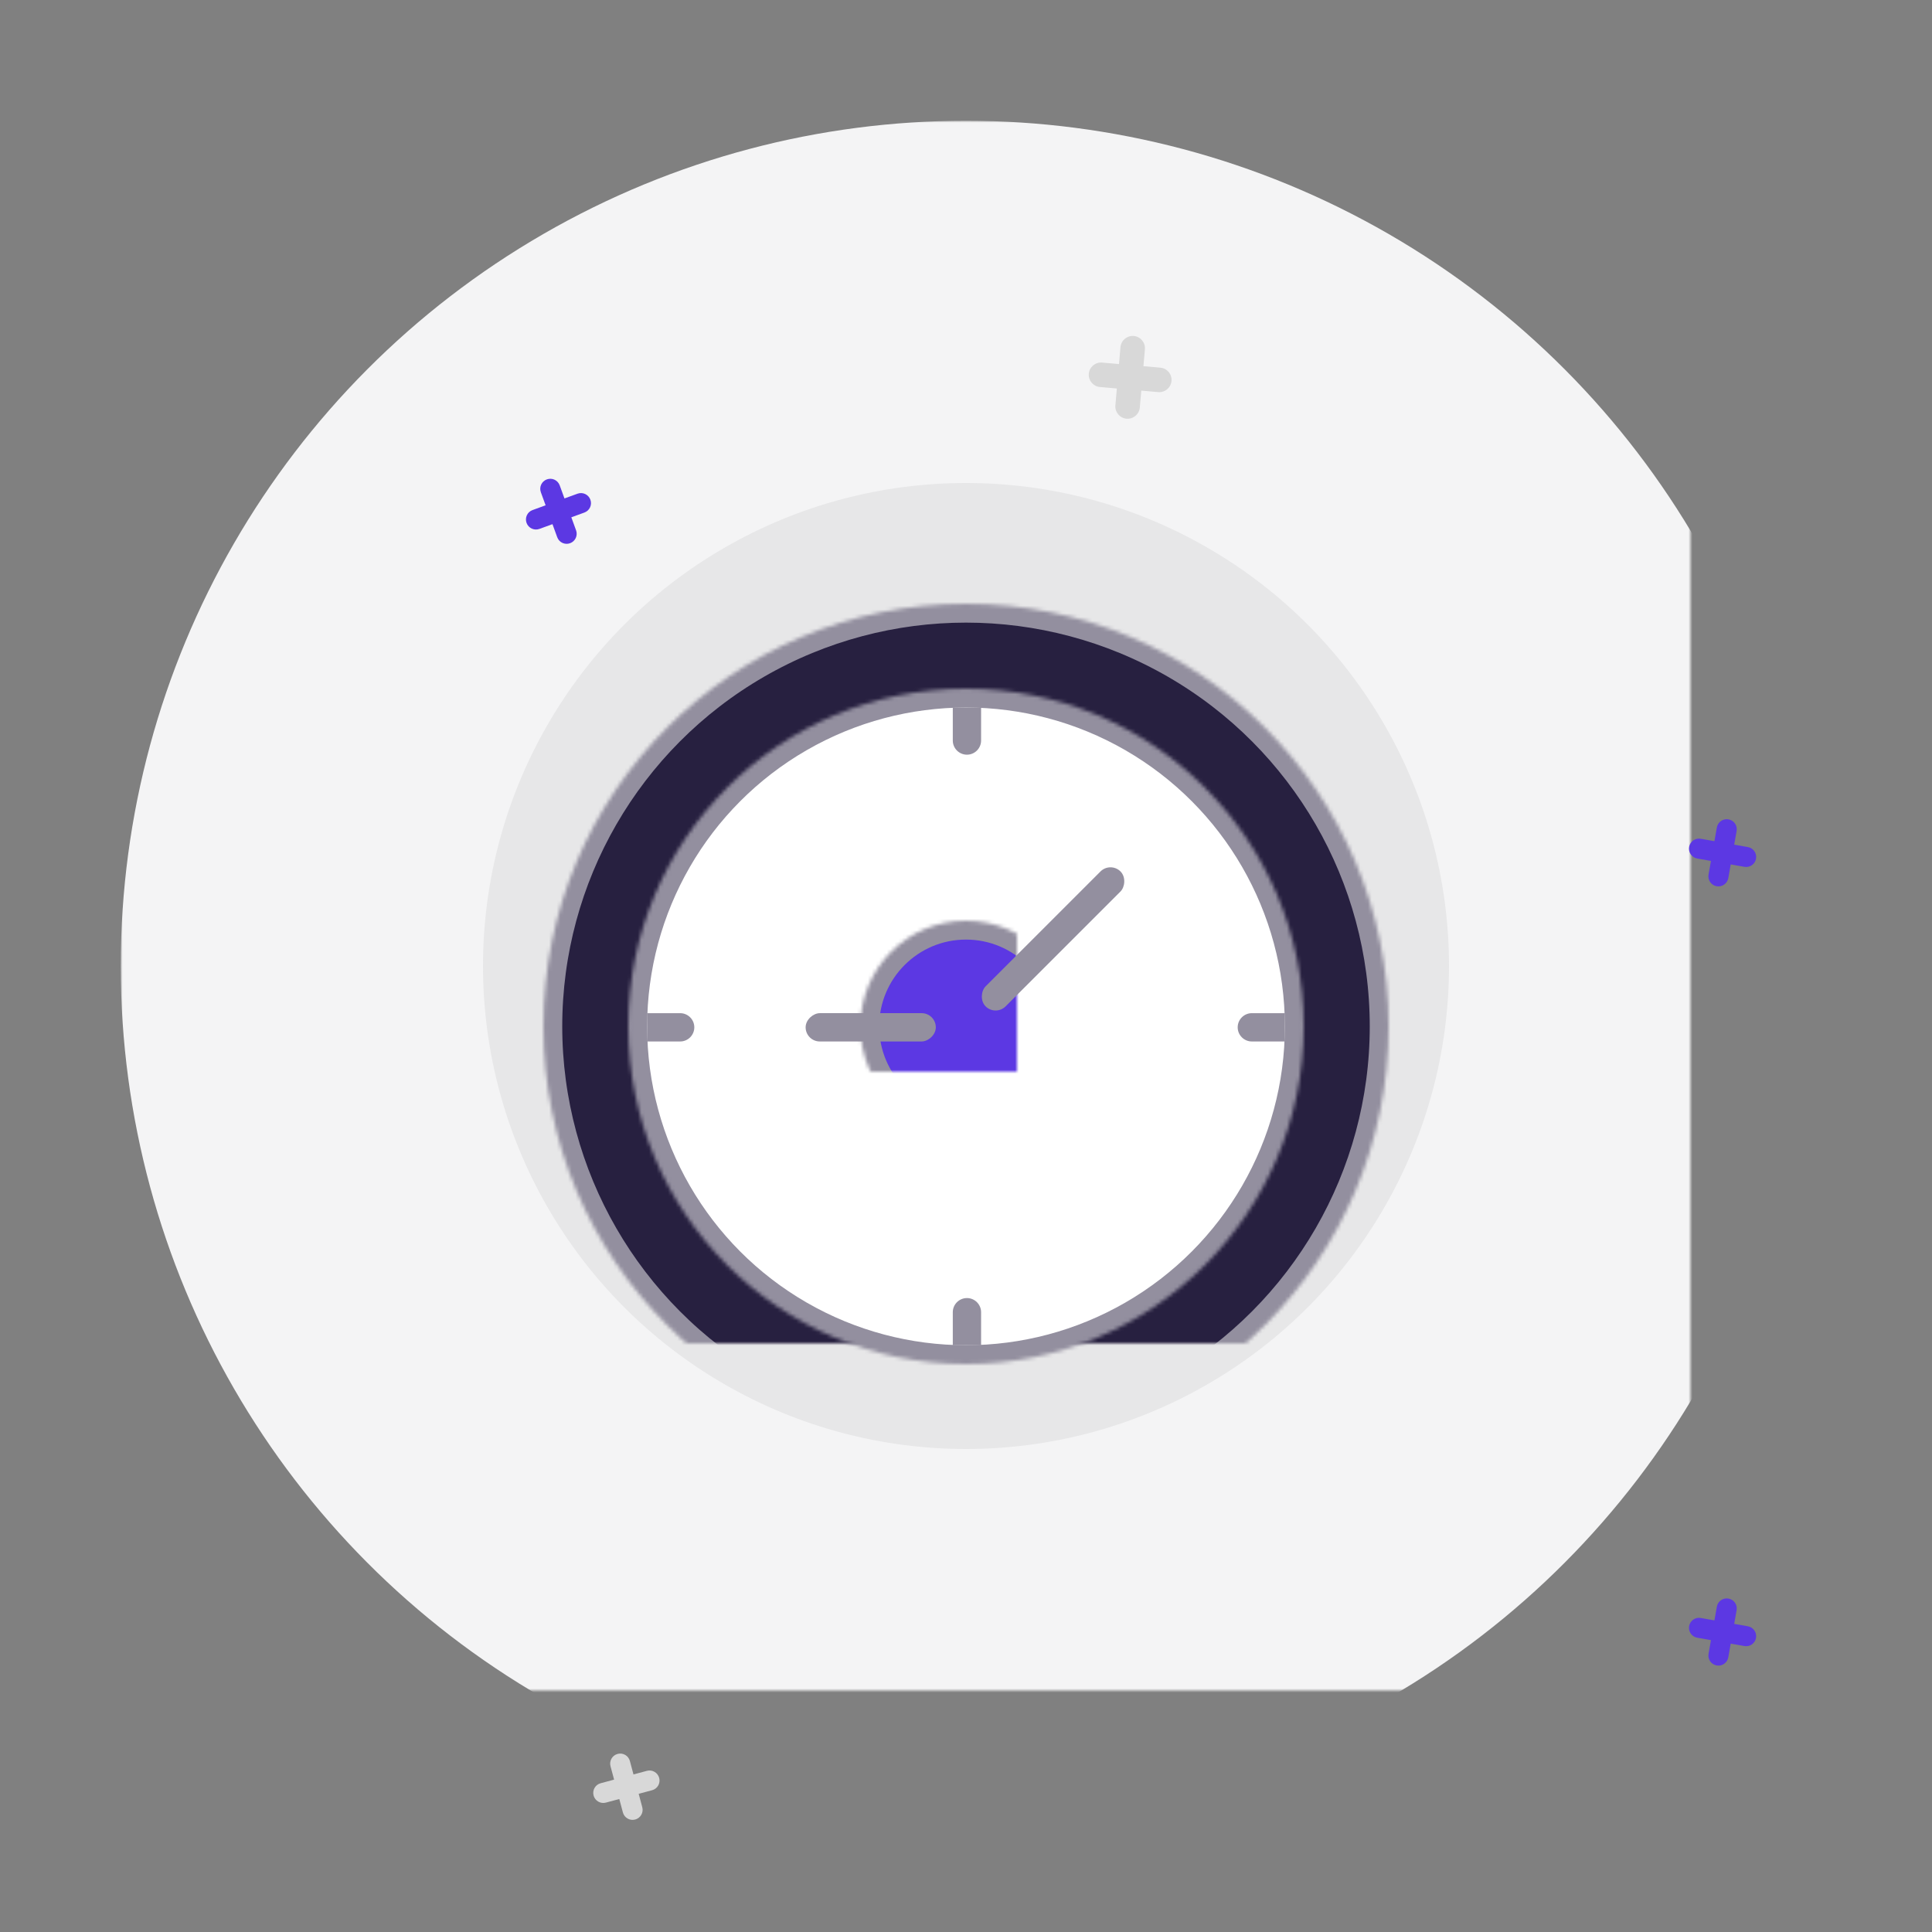 <?xml version="1.0" encoding="UTF-8" standalone="no"?>
<svg width="512px" height="512px" viewBox="0 0 512 512" version="1.1" xmlns="http://www.w3.org/2000/svg" xmlns:xlink="http://www.w3.org/1999/xlink">
    <rect x="0" y="0" width="512" height="512" fill="#808080" stroke="none"/>
    <!-- Generator: Sketch 41.1 (35376) - http://www.bohemiancoding.com/sketch -->
    <title>illustration-pitch-2</title>
    <desc>Created with Sketch.</desc>
    <defs>
        <circle id="path-1" cx="256" cy="256" r="176"></circle>
        <mask id="mask-2" maskContentUnits="userSpaceOnUse" maskUnits="objectBoundingBox" x="-48" y="-48" width="448" height="448">
            <rect x="32" y="32" width="448" height="448" fill="white"></rect>
            <use xlink:href="#path-1" fill="black"></use>
        </mask>
        <circle id="path-3" cx="10" cy="354.5" r="10"></circle>
        <mask id="mask-4" maskContentUnits="userSpaceOnUse" maskUnits="objectBoundingBox" x="0" y="0" width="20" height="20" fill="white">
            <use xlink:href="#path-3"></use>
        </mask>
        <circle id="path-5" cx="222" cy="391.5" r="10"></circle>
        <mask id="mask-6" maskContentUnits="userSpaceOnUse" maskUnits="objectBoundingBox" x="0" y="0" width="20" height="20" fill="white">
            <use xlink:href="#path-5"></use>
        </mask>
        <circle id="path-7" cx="124.5" cy="10" r="10"></circle>
        <mask id="mask-8" maskContentUnits="userSpaceOnUse" maskUnits="objectBoundingBox" x="0" y="0" width="20" height="20" fill="white">
            <use xlink:href="#path-7"></use>
        </mask>
        <circle id="path-9" cx="7.5" cy="229" r="7.5"></circle>
        <mask id="mask-10" maskContentUnits="userSpaceOnUse" maskUnits="objectBoundingBox" x="0" y="0" width="15" height="15" fill="white">
            <use xlink:href="#path-9"></use>
        </mask>
        <circle id="path-11" cx="350" cy="300.5" r="7.5"></circle>
        <mask id="mask-12" maskContentUnits="userSpaceOnUse" maskUnits="objectBoundingBox" x="0" y="0" width="15" height="15" fill="white">
            <use xlink:href="#path-11"></use>
        </mask>
        <circle id="path-13" cx="330.5" cy="76.5" r="7.5"></circle>
        <mask id="mask-14" maskContentUnits="userSpaceOnUse" maskUnits="objectBoundingBox" x="0" y="0" width="15" height="15" fill="white">
            <use xlink:href="#path-13"></use>
        </mask>
        <path d="M115.5,7.5 L115.5,14.5 L127,14.5 L127,34.5 L97,34.5 L97,14.5 L108,14.5 L108,7.5 L103.25,7.5 C101.179,7.5 99.5,5.817 99.5,3.75 C99.5,1.679 101.186,2.18089217e-16 103.25,9.16685269e-17 L112,-4.4408921e-16 L112,3.5 L112,-4.4408921e-16 L120.75,9.16685269e-17 C122.814,2.18089217e-16 124.5,1.679 124.5,3.75 C124.5,5.817 122.821,7.5 120.75,7.5 L115.5,7.5 Z" id="path-15"></path>
        <mask id="mask-16" maskContentUnits="userSpaceOnUse" maskUnits="objectBoundingBox" x="0" y="0" width="30" height="34.5" fill="white">
            <use xlink:href="#path-15"></use>
        </mask>
        <circle id="path-17" cx="112" cy="140" r="112"></circle>
        <mask id="mask-18" maskContentUnits="userSpaceOnUse" maskUnits="objectBoundingBox" x="0" y="0" width="224" height="224" fill="white">
            <use xlink:href="#path-17"></use>
        </mask>
        <circle id="path-19" cx="89.5" cy="89.5" r="89.5"></circle>
        <mask id="mask-20" maskContentUnits="userSpaceOnUse" maskUnits="objectBoundingBox" x="0" y="0" width="179" height="179" fill="white">
            <use xlink:href="#path-19"></use>
        </mask>
        <circle id="path-21" cx="42.5" cy="44" r="28"></circle>
        <mask id="mask-22" maskContentUnits="userSpaceOnUse" maskUnits="objectBoundingBox" x="0" y="0" width="56" height="56" fill="white">
            <use xlink:href="#path-21"></use>
        </mask>
        <circle id="path-23" cx="42.5" cy="44.5" r="12"></circle>
        <mask id="mask-24" maskContentUnits="userSpaceOnUse" maskUnits="objectBoundingBox" x="0" y="0" width="24" height="24" fill="white">
            <use xlink:href="#path-23"></use>
        </mask>
    </defs>
    <g id="Illustrations" stroke="none" stroke-width="1" fill="none" fill-rule="evenodd">
        <g id="illustration-pitch-2">
            <g id="Oval-13">
                <use fill="#E7E7E8" fill-rule="evenodd" xlink:href="#path-1"></use>
                <use stroke="#F4F4F5" mask="url(#mask-2)" stroke-width="96" xlink:href="#path-1"></use>
            </g>
            <g id="background-shapes" transform="translate(87.5, 27)">
                <use id="Oval-14" stroke="#5C38E3" mask="url(#mask-4)" stroke-width="10" fill="#F4F4F5" xlink:href="#path-3"></use>
                <use id="Oval-14-Copy-3" stroke="#D3D2D7" mask="url(#mask-6)" stroke-width="10" fill="#F4F4F5" xlink:href="#path-5"></use>
                <use id="Oval-14-Copy-4" stroke="#D3D2D7" mask="url(#mask-8)" stroke-width="10" fill="#F4F4F5" xlink:href="#path-7"></use>
                <use id="Oval-14-Copy" stroke="#D3D2D7" mask="url(#mask-10)" stroke-width="10" fill="#F4F4F5" xlink:href="#path-9"></use>
                <use id="Oval-14-Copy-5" stroke="#D3D2D7" mask="url(#mask-12)" stroke-width="10" fill="#F4F4F5" xlink:href="#path-11"></use>
                <use id="Oval-14-Copy-2" stroke="#5C38E3" mask="url(#mask-14)" stroke-width="10" fill="#F4F4F5" xlink:href="#path-13"></use>
                <path d="M215.25,69.75 L215.25,65.246 C215.25,63.461 213.795,62 212,62 C210.209,62 208.75,63.453 208.75,65.246 L208.75,69.75 L204.246,69.75 C202.461,69.75 201,71.205 201,73 C201,74.791 202.453,76.25 204.246,76.25 L208.75,76.25 L208.75,80.754 C208.75,82.539 210.205,84 212,84 C213.791,84 215.25,82.547 215.25,80.754 L215.25,76.25 L219.754,76.25 C221.539,76.25 223,74.795 223,73 C223,71.209 221.547,69.75 219.754,69.75 L215.25,69.75 Z" id="Combined-Shape" fill="#D8D8D8" transform="translate(212, 73) rotate(5) translate(-212, -73) "></path>
                <path d="M371.659,402.841 L371.659,399.156 C371.659,397.681 370.469,396.5 369,396.5 C367.534,396.5 366.341,397.689 366.341,399.156 L366.341,402.841 L362.656,402.841 C361.181,402.841 360,404.031 360,405.5 C360,406.966 361.189,408.159 362.656,408.159 L366.341,408.159 L366.341,411.844 C366.341,413.319 367.531,414.5 369,414.5 C370.466,414.5 371.659,413.311 371.659,411.844 L371.659,408.159 L375.344,408.159 C376.819,408.159 378,406.969 378,405.5 C378,404.034 376.811,402.841 375.344,402.841 L371.659,402.841 Z" id="Combined-Shape-Copy" fill="#5C38E3" transform="translate(369, 405.5) rotate(10) translate(-369, -405.5) "></path>
                <path d="M81.159,443.841 L81.159,440.156 C81.159,438.681 79.969,437.5 78.5,437.5 C77.034,437.5 75.841,438.689 75.841,440.156 L75.841,443.841 L72.156,443.841 C70.681,443.841 69.5,445.031 69.5,446.5 C69.5,447.966 70.689,449.159 72.156,449.159 L75.841,449.159 L75.841,452.844 C75.841,454.319 77.031,455.5 78.5,455.5 C79.966,455.5 81.159,454.311 81.159,452.844 L81.159,449.159 L84.844,449.159 C86.319,449.159 87.5,447.969 87.5,446.5 C87.5,445.034 86.311,443.841 84.844,443.841 L81.159,443.841 Z" id="Combined-Shape-Copy-3" fill="#D8D8D8" transform="translate(78.5, 446.5) rotate(-15) translate(-78.5, -446.5) "></path>
                <path d="M371.659,196.341 L371.659,192.656 C371.659,191.181 370.469,190 369,190 C367.534,190 366.341,191.189 366.341,192.656 L366.341,196.341 L362.656,196.341 C361.181,196.341 360,197.531 360,199 C360,200.466 361.189,201.659 362.656,201.659 L366.341,201.659 L366.341,205.344 C366.341,206.819 367.531,208 369,208 C370.466,208 371.659,206.811 371.659,205.344 L371.659,201.659 L375.344,201.659 C376.819,201.659 378,200.469 378,199 C378,197.534 376.811,196.341 375.344,196.341 L371.659,196.341 Z" id="Combined-Shape-Copy-2" fill="#5C38E3" transform="translate(369, 199) rotate(10) translate(-369, -199) "></path>
                <path d="M63.159,105.841 L63.159,102.156 C63.159,100.681 61.969,99.5 60.5,99.5 C59.034,99.5 57.841,100.689 57.841,102.156 L57.841,105.841 L54.156,105.841 C52.681,105.841 51.5,107.031 51.5,108.5 C51.5,109.966 52.689,111.159 54.156,111.159 L57.841,111.159 L57.841,114.844 C57.841,116.319 59.031,117.5 60.5,117.5 C61.966,117.5 63.159,116.311 63.159,114.844 L63.159,111.159 L66.844,111.159 C68.319,111.159 69.5,109.969 69.5,108.5 C69.5,107.034 68.311,105.841 66.844,105.841 L63.159,105.841 Z" id="Combined-Shape-Copy-4" fill="#5C38E3" transform="translate(60.5, 108.5) rotate(-20) translate(-60.5, -108.5) "></path>
            </g>
            <g id="illustration-clock" transform="translate(128, 128)">
                <rect id="Rectangle-28" x="0" y="0" width="256" height="256"></rect>
                <g id="outer-face" transform="translate(16, 4)" stroke="#938F9F" stroke-width="10" fill="#272040">
                    <use id="Combined-Shape" mask="url(#mask-16)" xlink:href="#path-15"></use>
                    <use id="Oval-15" mask="url(#mask-18)" xlink:href="#path-17"></use>
                </g>
                <g id="inner-face" transform="translate(38.5, 54.5)">
                    <use id="Oval-15-Copy" stroke="#938F9F" mask="url(#mask-20)" stroke-width="10" fill="#FFFFFF" xlink:href="#path-19"></use>
                    <path d="M93.5,5 L86,5 L86,13.75 C86,15.821 87.683,17.5 89.75,17.5 C91.821,17.5 93.5,15.814 93.5,13.75 L93.5,5 Z M93.5,174 L86,174 L86,165.25 C86,163.179 87.683,161.5 89.75,161.5 C91.821,161.5 93.5,163.186 93.5,165.25 L93.5,174 Z M5,86 L5,93.5 L13.75,93.5 C15.821,93.5 17.5,91.817 17.5,89.75 C17.5,87.679 15.814,86 13.75,86 L5,86 Z M174,86 L174,93.5 L165.25,93.5 C163.179,93.5 161.5,91.817 161.5,89.75 C161.5,87.679 163.186,86 165.25,86 L174,86 Z" id="Combined-Shape" fill="#938F9F"></path>
                </g>
                <g id="clock-face" transform="translate(85.5, 100)">
                    <use id="Oval-16" stroke="#938F9F" mask="url(#mask-22)" stroke-width="10" fill="#5C38E3" xlink:href="#path-21"></use>
                    <use id="Oval-16-Copy" stroke="#938F9F" mask="url(#mask-24)" stroke-width="10" fill="#FFFFFF" xlink:href="#path-23"></use>
                    <rect id="Rectangle" fill="#938F9F" transform="translate(65.57, 20.82) rotate(45) translate(-65.57, -20.82) " x="61.82" y="-4.459" width="7.5" height="50.558" rx="3.75"></rect>
                    <rect id="Rectangle-Copy" fill="#938F9F" transform="translate(17.25, 44.25) rotate(-90) translate(-17.25, -44.25) " x="13.5" y="27" width="7.5" height="34.5" rx="3.75"></rect>
                </g>
            </g>
        </g>
    </g>
</svg>